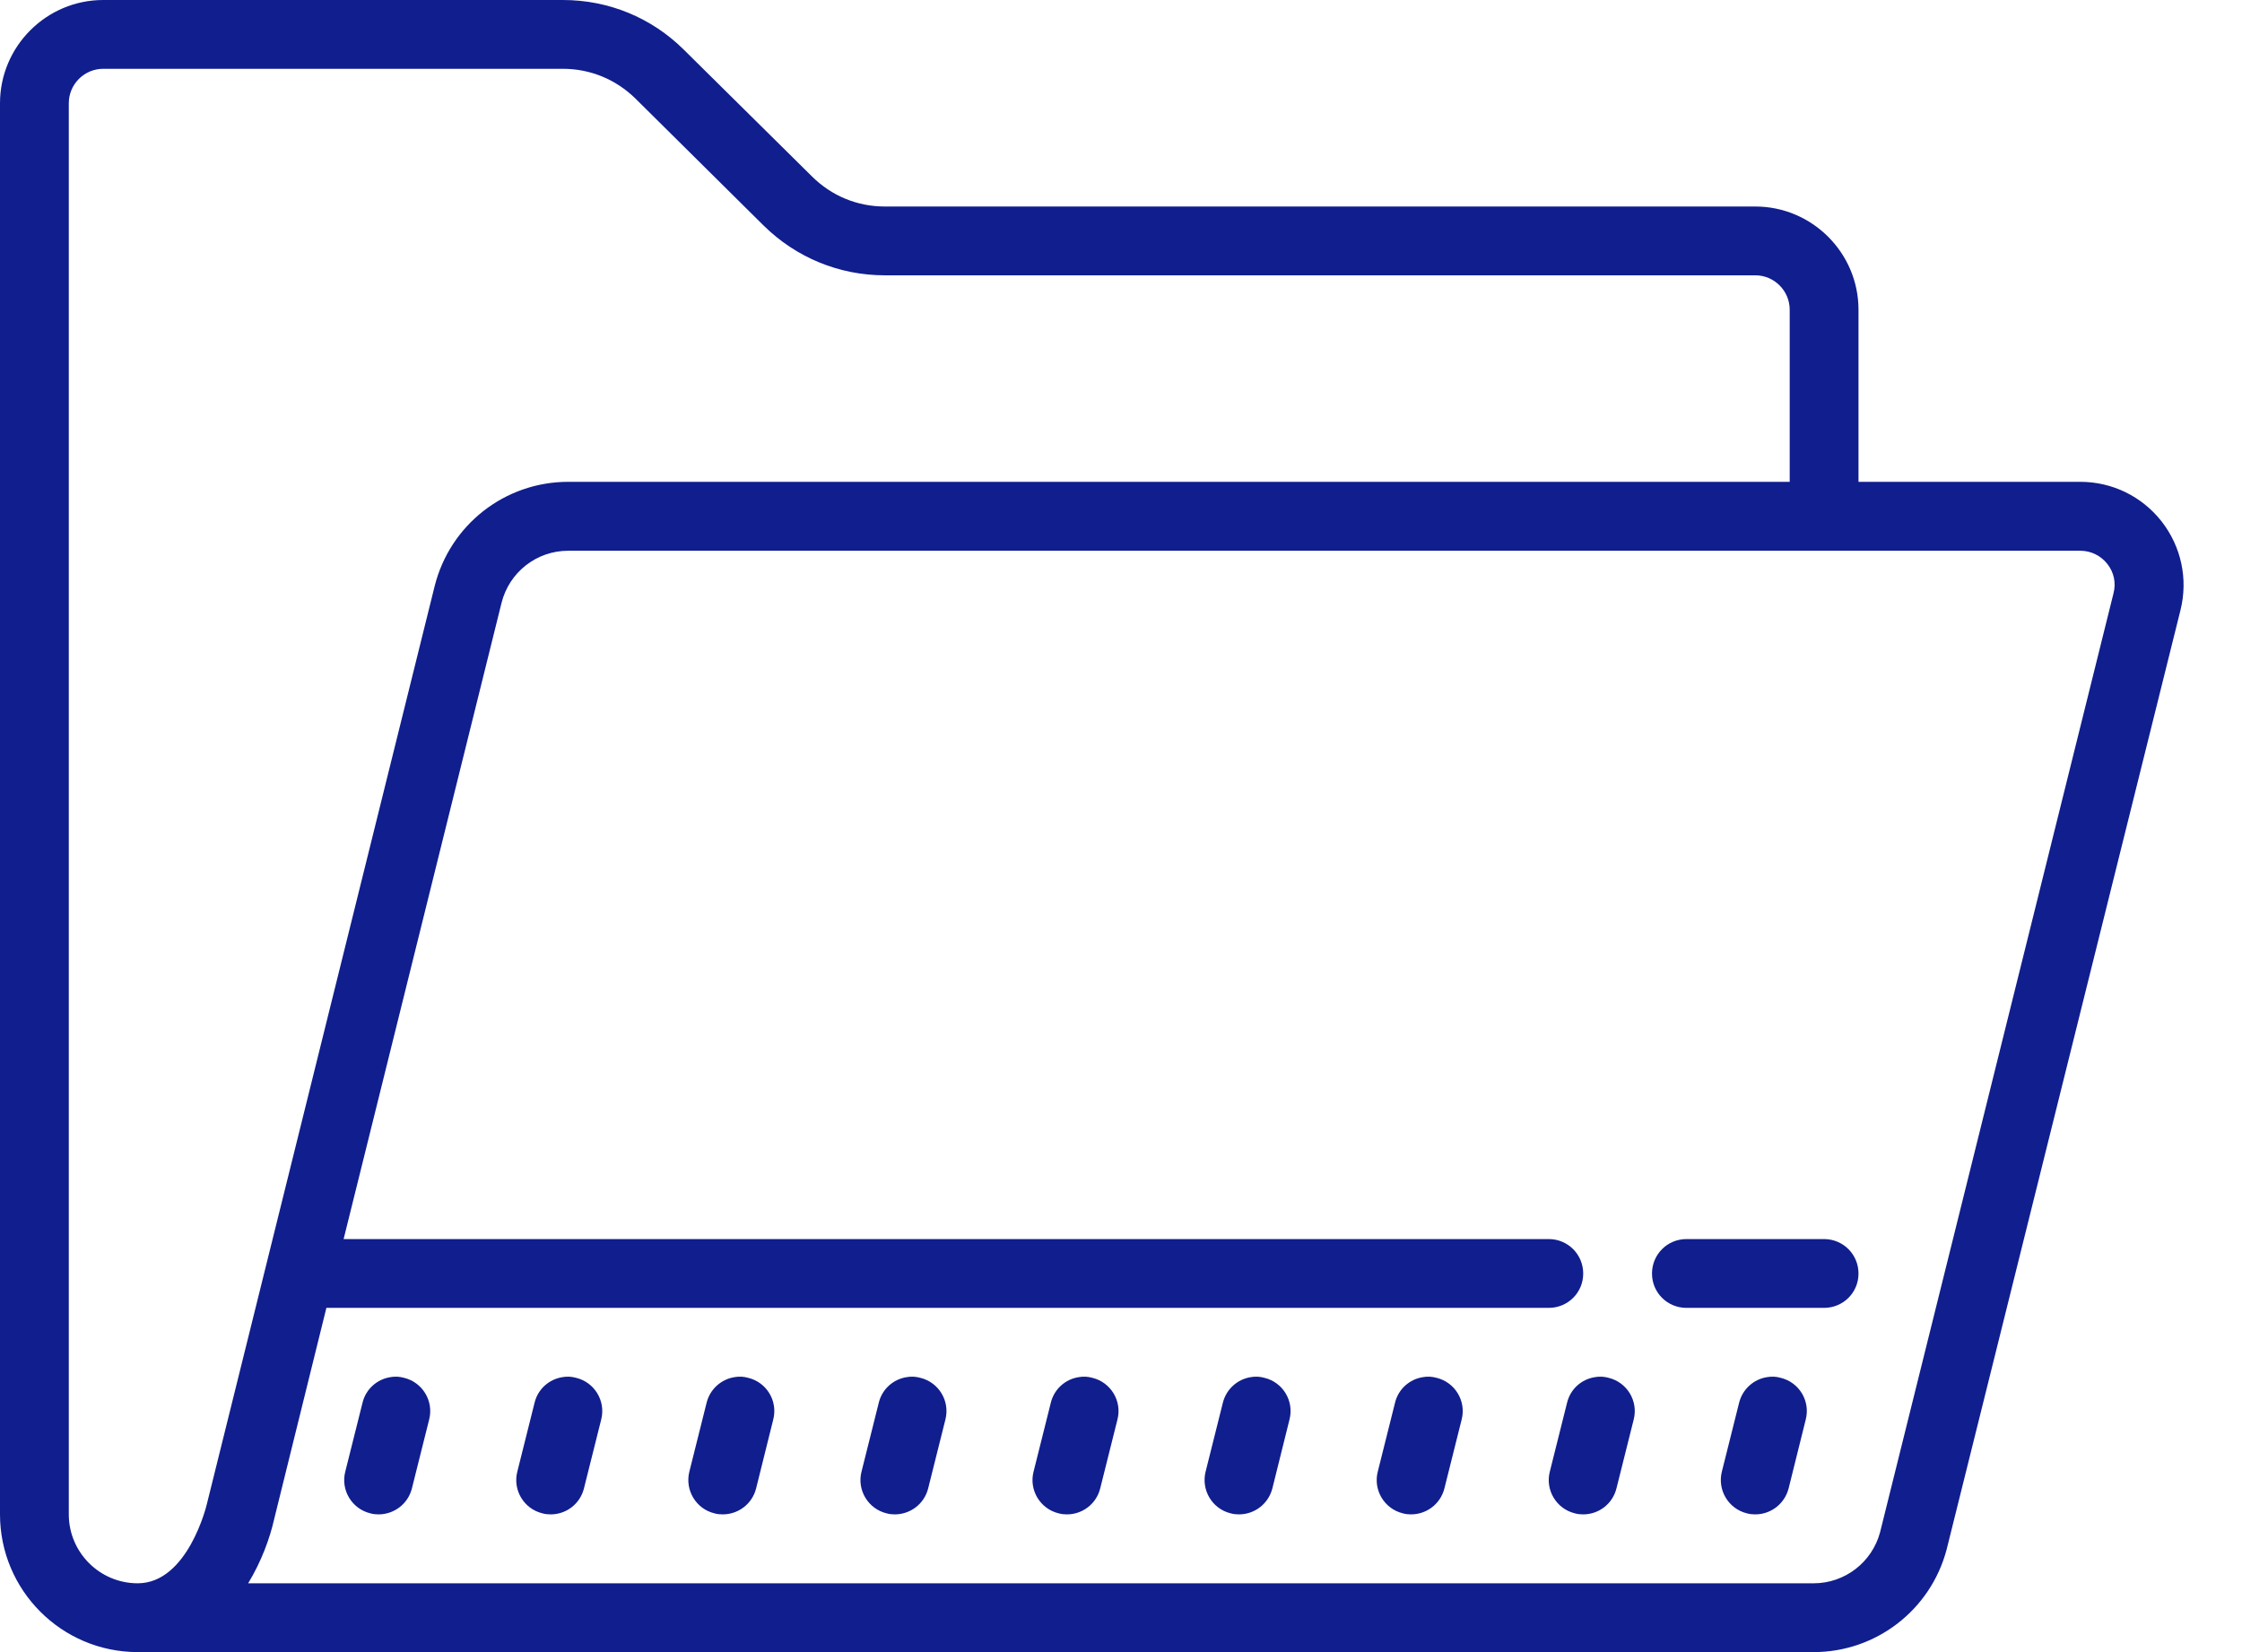 <svg width="19" height="14" viewBox="0 0 19 14" fill="none"
    xmlns="http://www.w3.org/2000/svg">
    <path fill-rule="evenodd" clip-rule="evenodd" d="M0 0.875V12.833C0 13.477 0.523 14 1.167 14H15.37C15.897 14 16.361 13.645 16.497 13.13L18.479 5.169C18.544 4.906 18.485 4.632 18.319 4.419C18.152 4.206 17.9 4.083 17.629 4.083H15.75V2.625C15.75 2.143 15.357 1.75 14.875 1.75H7.498C7.265 1.75 7.048 1.66 6.883 1.497L5.796 0.422C5.521 0.149 5.157 0 4.77 0H0.875C0.393 0 0 0.393 0 0.875ZM4.77 0.583C5.003 0.583 5.22 0.673 5.386 0.836L6.471 1.911C6.747 2.183 7.112 2.333 7.498 2.333H14.875C15.036 2.333 15.167 2.464 15.167 2.625V4.083H4.816C4.278 4.083 3.813 4.448 3.683 4.969L1.753 12.746C1.752 12.751 1.593 13.417 1.167 13.417C0.845 13.417 0.583 13.155 0.583 12.833V0.875C0.583 0.714 0.714 0.583 0.875 0.583H4.77ZM17.629 4.667C17.72 4.667 17.803 4.708 17.859 4.779C17.915 4.85 17.934 4.94 17.911 5.028L15.933 12.984C15.865 13.239 15.634 13.417 15.37 13.417H2.103C2.216 13.231 2.287 13.034 2.322 12.879L2.766 11.083H13.125C13.287 11.083 13.417 10.954 13.417 10.792C13.417 10.63 13.287 10.5 13.125 10.5H2.912L4.25 5.11C4.315 4.849 4.547 4.667 4.816 4.667H17.629ZM14 10.792C14 10.954 14.13 11.083 14.292 11.083H15.458C15.62 11.083 15.75 10.954 15.75 10.792C15.75 10.63 15.62 10.5 15.458 10.5H14.292C14.13 10.5 14 10.63 14 10.792ZM3.072 11.888L2.926 12.471C2.886 12.627 2.982 12.786 3.138 12.824C3.162 12.831 3.186 12.833 3.208 12.833C3.339 12.833 3.458 12.745 3.491 12.612L3.637 12.029C3.677 11.873 3.581 11.714 3.425 11.676C3.386 11.665 3.346 11.663 3.309 11.67C3.197 11.687 3.1 11.77 3.072 11.888ZM4.53 11.888L4.384 12.471C4.344 12.627 4.44 12.786 4.596 12.824C4.62 12.831 4.644 12.833 4.667 12.833C4.798 12.833 4.916 12.745 4.949 12.612L5.095 12.029C5.135 11.873 5.039 11.714 4.883 11.676C4.844 11.665 4.805 11.663 4.767 11.67C4.655 11.687 4.558 11.77 4.53 11.888ZM5.988 11.888L5.842 12.471C5.803 12.627 5.898 12.786 6.054 12.824C6.078 12.831 6.102 12.833 6.125 12.833C6.256 12.833 6.375 12.745 6.408 12.612L6.553 12.029C6.593 11.873 6.498 11.714 6.341 11.676C6.303 11.665 6.263 11.663 6.225 11.67C6.114 11.687 6.017 11.77 5.988 11.888ZM7.447 11.888L7.301 12.471C7.261 12.627 7.357 12.786 7.513 12.824C7.537 12.831 7.561 12.833 7.583 12.833C7.714 12.833 7.833 12.745 7.866 12.612L8.012 12.029C8.052 11.873 7.956 11.714 7.8 11.676C7.761 11.665 7.721 11.663 7.684 11.67C7.572 11.687 7.475 11.77 7.447 11.888ZM8.905 11.888L8.759 12.471C8.719 12.627 8.815 12.786 8.971 12.824C8.995 12.831 9.019 12.833 9.042 12.833C9.173 12.833 9.291 12.745 9.324 12.612L9.47 12.029C9.51 11.873 9.414 11.714 9.258 11.676C9.219 11.665 9.18 11.663 9.142 11.67C9.03 11.687 8.933 11.77 8.905 11.888ZM10.363 11.888L10.217 12.471C10.178 12.627 10.273 12.786 10.429 12.824C10.453 12.831 10.477 12.833 10.5 12.833C10.631 12.833 10.749 12.745 10.783 12.612L10.928 12.029C10.968 11.873 10.873 11.714 10.716 11.676C10.678 11.665 10.638 11.663 10.6 11.67C10.489 11.687 10.392 11.77 10.363 11.888ZM11.822 11.888L11.676 12.471C11.636 12.627 11.732 12.786 11.888 12.824C11.912 12.831 11.935 12.833 11.958 12.833C12.089 12.833 12.208 12.745 12.241 12.612L12.387 12.029C12.427 11.873 12.331 11.714 12.175 11.676C12.136 11.665 12.096 11.663 12.059 11.67C11.947 11.687 11.85 11.77 11.822 11.888ZM13.28 11.888L13.134 12.471C13.094 12.627 13.19 12.786 13.346 12.824C13.37 12.831 13.394 12.833 13.417 12.833C13.548 12.833 13.666 12.745 13.699 12.612L13.845 12.029C13.885 11.873 13.789 11.714 13.633 11.676C13.594 11.665 13.555 11.663 13.517 11.67C13.404 11.687 13.308 11.77 13.28 11.888ZM14.738 11.888L14.592 12.471C14.553 12.627 14.648 12.786 14.804 12.824C14.828 12.831 14.852 12.833 14.875 12.833C15.006 12.833 15.124 12.745 15.158 12.612L15.303 12.029C15.343 11.873 15.248 11.714 15.091 11.676C15.053 11.665 15.013 11.663 14.975 11.67C14.864 11.687 14.767 11.77 14.738 11.888Z" fill="#101E8E"/>
</svg>
